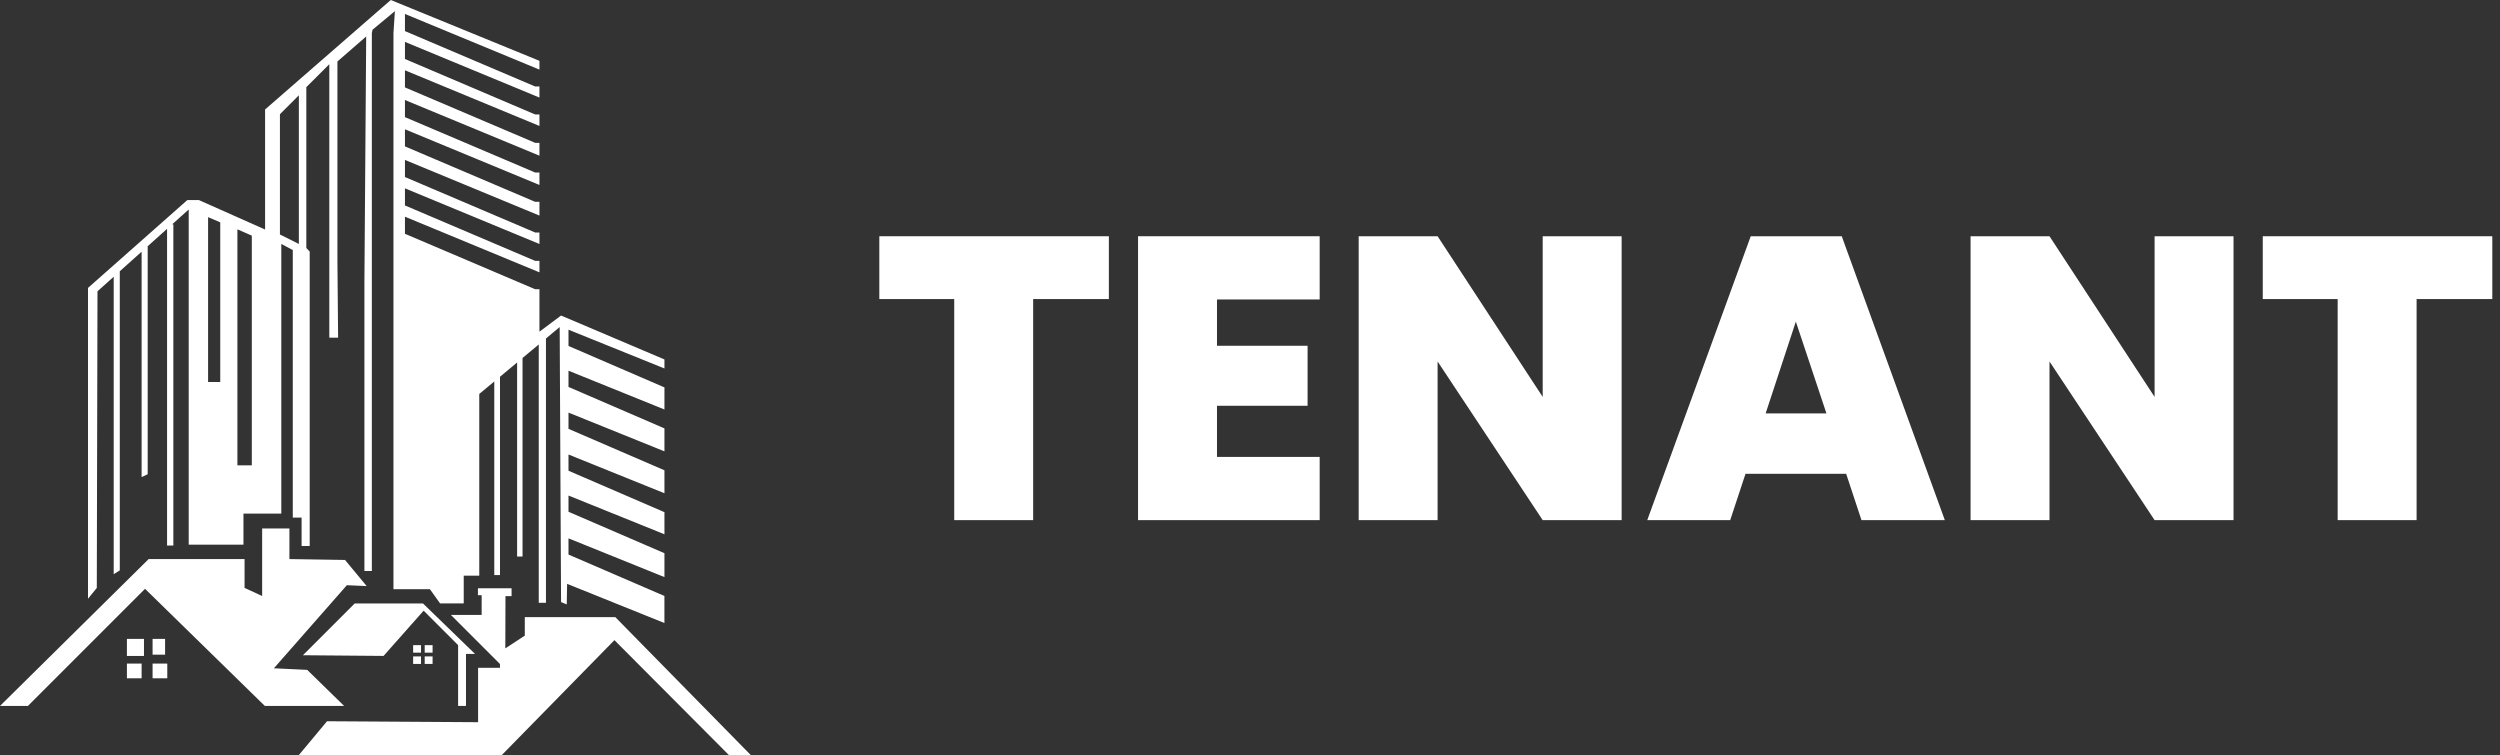<svg width="149" height="45" viewBox="0 0 149 45" fill="none" xmlns="http://www.w3.org/2000/svg">
<rect x="0" y="0" width="149" height="45" fill="#333333" stroke="none"/>
<path d="M33.882 33.052V32.085L39.601 34.395V32.971L33.882 30.501V29.534L39.601 31.843V30.526L33.882 28.056V27.089L39.601 29.398V28.029L33.882 25.559V24.591L39.601 26.901V25.532L33.882 23.062V22.094L39.601 24.406V23.089L33.882 20.619V19.651L39.601 21.961V21.423L33.439 18.806L32.151 19.769V17.238H31.895L24.135 13.934V12.915L32.151 16.232V15.548H31.895L24.135 12.244V11.225L32.151 14.542V13.857H31.895L24.135 10.551V9.532L32.151 12.849V12.029H31.895L24.135 8.725V7.706L32.151 11.024V10.282H31.895L24.135 6.981V5.961L32.151 9.279V8.513H31.895L24.135 5.209V4.19L32.151 7.507V6.822H31.895L24.135 3.516V2.497L32.151 5.815V5.155H31.895L24.135 1.853V0.832L32.151 4.149V3.625L23.29 0L15.799 6.524V13.679L11.851 11.923H11.166L5.245 17.159V35.685L5.769 35.041L5.81 17.36L6.777 16.494V34.221L7.139 33.995V16.167L8.44 15.001V28.435L8.802 28.264V14.675L9.957 13.64V32.514H10.332V13.371H10.26L11.247 12.486V32.462H14.51V30.609H16.766V14.54L17.45 14.901V30.849H17.975V32.542H18.458V14.994L18.257 14.779V5.195L19.627 3.826V20.124H20.151L20.11 15.505V3.663L21.825 2.174L21.719 16.793V34.031H22.162V1.973L22.203 1.772L23.536 0.664L23.45 1.973V35.118H25.624L26.228 35.963H27.638V34.311H28.564V23.48L29.459 22.736V34.273H29.8V22.454L30.82 21.604V33.17H31.143V21.335L32.11 20.531V35.925H32.539V20.174L33.357 19.493L33.439 35.884L33.778 36.024L33.8 34.797L39.599 37.133V35.52L33.882 33.052ZM13.127 22.768H12.402V12.942L13.127 13.252V22.768ZM15.008 27.735H14.149V13.668L15.008 14.043V27.735ZM17.812 14.54L16.684 13.975V6.807L17.812 5.679V14.54Z" fill="white"/>
<path d="M0 42.074L8.859 33.321H14.576V35.039L15.624 35.522V31.495H17.249V33.321L20.564 33.373L21.853 34.93L20.673 34.878L16.323 39.83L18.309 39.924L20.51 42.074H15.785L8.644 35.093L1.663 42.074H0Z" fill="white"/>
<path d="M19.491 42.986L17.812 45H29.909L36.62 38.153L43.441 45H44.745L36.675 36.783H31.278V37.884L30.117 38.643L30.126 35.531H30.49V35.059H28.485V35.473H28.707V36.65H26.874L29.798 39.574V39.8H28.494V43.043L19.491 42.986Z" fill="white"/>
<path d="M18.054 39.052L21.141 35.965H25.208L28.311 38.973H27.773V42.074H27.303V38.449L25.249 36.395L22.86 39.093L18.054 39.052Z" fill="white"/>
<path d="M8.581 38.078H7.564V39.095H8.581V38.078Z" fill="white"/>
<path d="M9.839 38.078H9.094V39.018H9.839V38.078Z" fill="white"/>
<path d="M9.97 39.549H9.094V40.426H9.97V39.549Z" fill="white"/>
<path d="M8.44 39.549H7.564V40.426H8.44V39.549Z" fill="white"/>
<path d="M25.093 38.451H24.623V38.898H25.093V38.451Z" fill="white"/>
<path d="M25.782 38.451H25.312V38.898H25.782V38.451Z" fill="white"/>
<path d="M25.093 39.122H24.623V39.57H25.093V39.122Z" fill="white"/>
<path d="M25.782 39.122H25.312V39.57H25.782V39.122Z" fill="white"/>
<path d="M66.088 14.08V17.824H61.576V31H56.872V17.824H52.408V14.08H66.088Z" fill="white"/>
<path d="M72.532 17.848V20.608H77.932V24.184H72.532V27.232H78.652V31H67.828V14.08H78.652V17.848H72.532Z" fill="white"/>
<path d="M96.649 31H91.945L85.681 21.544V31H80.977V14.08H85.681L91.945 23.656V14.08H96.649V31Z" fill="white"/>
<path d="M110.032 28.24H104.032L103.12 31H98.176L104.344 14.08H109.768L115.912 31H110.944L110.032 28.24ZM108.856 24.64L107.032 19.168L105.232 24.64H108.856Z" fill="white"/>
<path d="M133.118 31H128.414L122.15 21.544V31H117.446V14.08H122.15L128.414 23.656V14.08H133.118V31Z" fill="white"/>
<path d="M148.541 14.08V17.824H144.029V31H139.325V17.824H134.861V14.08H148.541Z" fill="white"/>
</svg>
